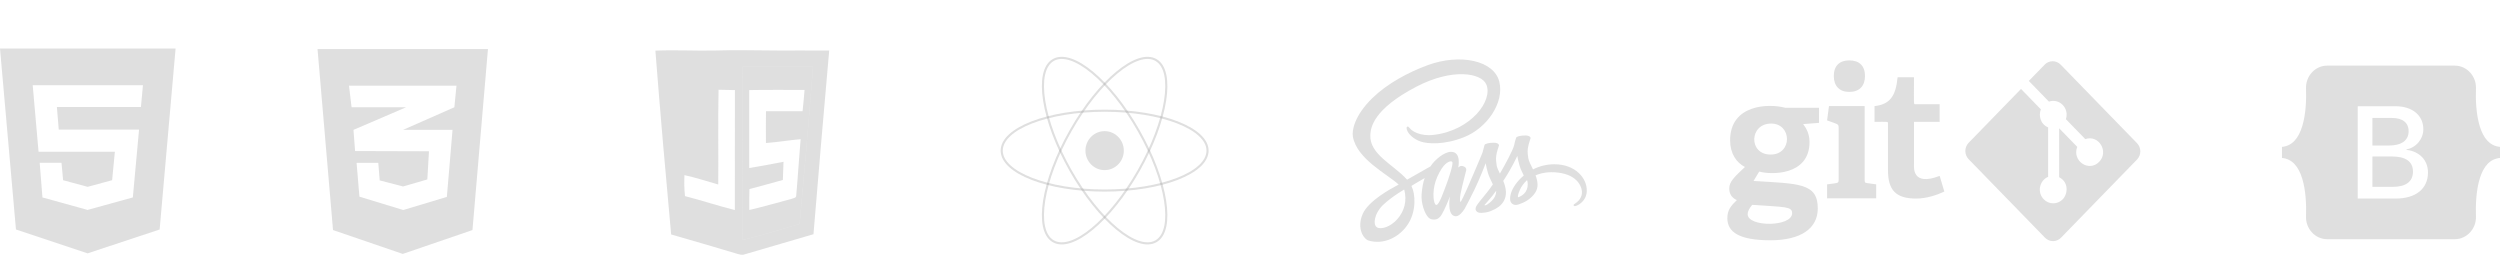 <svg width="898" height="97" viewBox="0 0 898 97" fill="none" xmlns="http://www.w3.org/2000/svg">
<g clip-path="url(#clip0_1623_223)">
<path d="M396.783 61.107C400.588 61.107 403.673 57.973 403.673 54.107C403.673 50.241 400.588 47.107 396.783 47.107C392.978 47.107 389.894 50.241 389.894 54.107C389.894 57.973 392.978 61.107 396.783 61.107Z" fill="#989898" fill-opacity="0.31"/>
<path d="M396.783 68.448C417.2 68.448 433.751 62.027 433.751 54.107C433.751 46.186 417.2 39.765 396.783 39.765C376.367 39.765 359.816 46.186 359.816 54.107C359.816 62.027 376.367 68.448 396.783 68.448Z" stroke="#989898" stroke-opacity="0.31" stroke-width="0.76"/>
<path d="M384.56 61.278C394.768 79.243 408.516 90.596 415.267 86.636C422.018 82.675 419.215 64.901 409.007 46.936C398.799 28.971 385.051 17.618 378.3 21.578C371.549 25.538 374.351 43.312 384.56 61.278Z" stroke="#989898" stroke-opacity="0.31" stroke-width="0.76"/>
<path d="M384.56 46.936C374.351 64.901 371.549 82.675 378.3 86.636C385.051 90.596 398.799 79.243 409.007 61.278C419.216 43.313 422.018 25.539 415.267 21.578C408.516 17.618 394.768 28.971 384.56 46.936Z" stroke="#989898" stroke-opacity="0.31" stroke-width="0.76"/>
</g>
<g clip-path="url(#clip1_1623_223)">
<path d="M0 17.422L5.732 82.434L31.454 91.008L57.341 82.434L63.073 17.422H0ZM50.623 38.43H20.433L21.107 46.544H49.949L47.716 70.919L31.635 75.354V75.403H31.454L15.243 70.919L14.257 58.469H22.092L22.667 64.727L31.454 67.109L40.275 64.727L41.26 54.511H13.847L11.744 30.595H51.346L50.623 38.43V38.43Z" fill="#989898" fill-opacity="0.31"/>
</g>
<g clip-path="url(#clip2_1623_223)">
<path d="M114.056 17.623L119.62 82.635L144.665 91.209L169.71 82.635L175.274 17.623H114.056ZM163.971 30.764L163.206 38.533L144.824 46.63L144.777 46.647H162.552L160.512 70.726L144.856 75.441L129.105 70.644L128.085 58.506H135.881L136.391 64.797L144.777 66.981L153.497 64.452L154.087 54.334L127.575 54.252V54.235L127.543 54.252L126.969 46.647L144.84 38.976L145.877 38.533H126.284L125.359 30.764H163.971Z" fill="#989898" fill-opacity="0.31"/>
</g>
<g clip-path="url(#clip3_1623_223)">
<path d="M525.541 70.882C525.501 70.964 525.462 71.03 525.541 70.882V70.882ZM558.277 59.009C555.634 59.008 553.027 59.639 550.656 60.852C549.88 59.227 549.079 57.808 548.948 56.744C548.79 55.502 548.619 54.765 548.803 53.291C548.987 51.817 549.815 49.729 549.802 49.579C549.788 49.429 549.618 48.678 547.923 48.664C546.227 48.651 544.769 49.005 544.599 49.469C544.3 50.318 544.067 51.189 543.903 52.076C543.601 53.673 540.514 59.378 538.766 62.353C538.188 61.193 537.702 60.169 537.597 59.35C537.439 58.108 537.268 57.371 537.452 55.898C537.636 54.424 538.464 52.336 538.451 52.185C538.438 52.035 538.267 51.285 536.573 51.271C534.88 51.257 533.42 51.612 533.249 52.076C533.078 52.54 532.894 53.632 532.552 54.683C532.211 55.734 528.099 65.232 527.023 67.703C526.471 68.958 525.998 69.968 525.656 70.65C525.604 70.76 525.564 70.828 525.538 70.882C525.578 70.814 525.604 70.746 525.604 70.773C525.315 71.36 525.144 71.688 525.144 71.688V71.701C524.921 72.138 524.671 72.534 524.553 72.534C524.474 72.534 524.303 71.388 524.592 69.818C525.21 66.515 526.668 61.384 526.655 61.206C526.642 61.111 526.931 60.224 525.696 59.746C524.5 59.296 524.066 60.046 523.961 60.046C523.856 60.046 523.777 60.319 523.777 60.319C523.777 60.319 525.105 54.533 521.229 54.533C518.812 54.533 515.448 57.29 513.795 59.787C512.757 60.374 510.51 61.643 508.144 62.994C507.238 63.513 506.305 64.045 505.424 64.55C505.359 64.482 505.306 64.414 505.24 64.345C500.537 59.132 491.854 55.447 492.222 48.446C492.354 45.894 493.208 39.193 508.92 31.059C521.797 24.399 532.092 26.228 533.865 30.295C536.414 36.095 528.361 46.89 514.988 48.446C509.891 49.033 507.211 46.986 506.541 46.221C505.845 45.416 505.74 45.375 505.477 45.525C505.043 45.771 505.319 46.481 505.477 46.904C505.871 47.982 507.514 49.893 510.311 50.848C512.768 51.68 518.745 52.145 525.97 49.237C534.088 45.989 540.408 36.941 538.555 29.367C536.668 21.67 524.379 19.145 512.759 23.43C505.836 25.982 498.348 29.994 492.962 35.221C486.564 41.445 485.54 46.863 485.961 49.128C487.458 57.167 498.125 62.407 502.394 66.283C502.184 66.406 501.987 66.515 501.803 66.624C499.662 67.73 491.53 72.152 489.494 76.819C487.195 82.114 489.875 85.908 491.635 86.427C497.126 88.01 502.749 85.158 505.77 80.477C508.791 75.796 508.424 69.681 507.031 66.897C507.018 66.856 506.992 66.829 506.979 66.788C507.531 66.447 508.096 66.106 508.661 65.765C509.75 65.096 510.814 64.482 511.747 63.95C511.222 65.424 510.841 67.198 510.644 69.763C510.407 72.766 511.603 76.655 513.153 78.184C513.837 78.853 514.663 78.866 515.176 78.866C516.989 78.866 517.804 77.311 518.709 75.454C519.826 73.189 520.812 70.555 520.812 70.555C520.812 70.555 519.576 77.679 522.953 77.679C524.187 77.679 525.422 76.028 525.976 75.181V75.195C525.976 75.195 526.002 75.141 526.068 75.031C526.199 74.827 526.265 74.704 526.265 74.704V74.663C526.764 73.776 527.855 71.742 529.496 68.385C531.625 64.045 533.66 58.627 533.66 58.627C533.857 59.818 534.129 60.994 534.475 62.148C534.843 63.445 535.618 64.864 536.236 66.242C535.736 66.952 535.434 67.361 535.434 67.361C535.435 67.372 535.44 67.382 535.447 67.389C535.053 67.935 534.606 68.522 534.146 69.095C532.466 71.169 530.467 73.544 530.204 74.226C529.889 75.031 529.968 75.632 530.572 76.096C531.019 76.451 531.807 76.505 532.634 76.437C534.145 76.328 535.209 75.946 535.722 75.7C536.667 75.348 537.56 74.861 538.375 74.253C540.017 72.998 541.016 71.196 540.924 68.822C540.872 67.512 540.464 66.201 539.965 64.973C540.109 64.755 540.267 64.523 540.412 64.291C543.012 60.347 545.023 56.018 545.023 56.018C545.219 57.209 545.491 58.385 545.837 59.539C546.153 60.644 546.769 61.859 547.334 63.046C544.891 65.107 543.38 67.495 542.854 69.065C541.882 71.972 542.644 73.282 544.076 73.582C544.72 73.718 545.64 73.405 546.323 73.104C547.338 72.753 548.295 72.242 549.16 71.589C550.803 70.334 552.392 68.573 552.286 66.185C552.247 65.107 551.958 64.029 551.577 62.992C553.64 62.091 556.319 61.599 559.736 62.009C567.052 62.896 568.484 67.645 568.209 69.624C567.933 71.603 566.395 72.709 565.883 73.036C565.37 73.364 565.213 73.486 565.252 73.732C565.318 74.087 565.554 74.073 565.988 73.991C566.592 73.882 569.823 72.381 569.968 68.71C570.178 64.07 565.883 58.965 558.273 59.006L558.277 59.009ZM501.882 78.757C499.465 81.5 496.075 82.537 494.618 81.664C493.054 80.72 493.672 76.683 496.653 73.759C498.467 71.985 500.804 70.347 502.355 69.338C502.71 69.119 503.222 68.792 503.853 68.396C503.958 68.328 504.01 68.3 504.01 68.3C504.129 68.219 504.26 68.15 504.392 68.068C505.481 72.217 504.431 75.875 501.882 78.754V78.757ZM519.537 66.283C518.696 68.426 516.923 73.885 515.846 73.598C514.926 73.353 514.361 69.19 515.662 65.096C516.319 63.035 517.712 60.579 518.54 59.623C519.865 58.081 521.324 57.59 521.666 58.204C522.126 59.009 520.063 64.946 519.537 66.283ZM534.123 73.516C533.768 73.707 533.439 73.83 533.282 73.735C533.163 73.667 533.426 73.407 533.426 73.407C533.426 73.407 535.253 71.374 535.975 70.446C536.396 69.9 536.882 69.258 537.406 68.549C537.406 68.617 537.42 68.685 537.42 68.767C537.402 71.21 535.144 72.861 534.119 73.516H534.123ZM545.368 70.855C545.105 70.664 545.145 70.023 546.025 68.03C546.367 67.252 547.154 65.942 548.522 64.686C548.677 65.162 548.761 65.659 548.771 66.16C548.758 69.231 546.643 70.377 545.369 70.855H545.368Z" fill="#989898" fill-opacity="0.31"/>
</g>
<path d="M653.386 38.724H641.317C635.229 37.082 621.455 37.51 621.455 50.428C621.455 55.136 623.738 58.445 626.782 59.974C622.962 63.573 621.15 65.271 621.15 67.674C621.15 69.396 621.831 70.983 623.873 71.87C621.701 73.968 620.464 75.493 620.464 78.356C620.464 83.381 624.733 86.309 635.933 86.309C646.702 86.309 652.949 82.175 652.949 74.857C652.949 65.677 646.075 66.016 629.869 64.998L631.913 61.626C636.064 62.812 649.981 63.191 649.981 51.002C649.981 48.076 648.804 46.04 647.698 44.575L653.392 44.131L653.386 38.724ZM643.733 76.579C643.733 81.596 627.767 81.602 627.767 76.959C627.767 75.685 628.569 74.612 629.376 73.588C641.204 74.417 643.733 74.115 643.733 76.579ZM635.999 55.518C627.962 55.518 628.318 44.383 636.181 44.383C643.722 44.383 643.917 55.518 635.999 55.518ZM656.289 71.247V66.224C660.36 65.651 660.435 65.911 660.435 64.502V45.8C660.435 44.47 660.123 44.645 656.289 43.256L656.969 38.104H669.781V64.505C669.781 65.524 669.842 65.651 670.772 65.779L673.927 66.224V71.247H656.289ZM664.272 33.015C660.746 33.015 658.703 30.913 658.703 27.286C658.703 23.659 660.746 21.689 664.272 21.689C667.862 21.689 669.904 23.663 669.904 27.286C669.904 30.909 667.862 33.015 664.272 33.015ZM698.397 68.781C695.735 70.116 691.837 71.325 688.308 71.325C680.944 71.325 678.16 68.274 678.16 61.081V44.414C678.16 43.566 678.32 43.779 673.334 43.779V38.115C678.78 37.478 680.944 34.672 681.625 27.745H687.505C687.505 38.046 687.301 37.417 688.001 37.417H696.723V43.779H687.505V58.981C687.505 60.064 686.756 67.026 696.724 63.181L698.397 68.781Z" fill="#989898" fill-opacity="0.31"/>
<path d="M767.618 51.426L740.182 23.212C739.422 22.431 738.392 21.993 737.319 21.993C736.245 21.993 735.215 22.431 734.456 23.212L728.751 29.072L735.98 36.504C739.776 35.185 743.371 38.923 742.067 42.804L749.035 49.968C753.837 48.265 757.619 54.439 754.011 58.145C750.295 61.966 744.161 57.731 746.154 52.759L739.651 46.082V63.658C743.201 65.467 742.775 69.694 740.925 71.591C740.022 72.52 738.797 73.041 737.519 73.041C736.242 73.041 735.017 72.52 734.114 71.591C731.648 69.052 732.56 64.825 735.692 63.514V45.771C732.774 44.544 732.241 41.337 733.077 39.28L725.951 31.946L707.133 51.295C706.374 52.075 705.948 53.134 705.948 54.238C705.948 55.342 706.374 56.401 707.133 57.181L734.578 85.395C735.337 86.175 736.367 86.614 737.44 86.614C738.514 86.614 739.543 86.175 740.302 85.395L767.618 57.312C768.377 56.532 768.804 55.473 768.804 54.369C768.804 53.265 768.377 52.206 767.618 51.426V51.426Z" fill="#989898" fill-opacity="0.31"/>
<g clip-path="url(#clip4_1623_223)">
<path d="M235.414 18.193C242.393 17.889 249.387 18.28 256.373 18.157C264.081 17.903 271.781 18.113 279.495 18.142C285.614 18.157 291.732 18.113 297.85 18.164C295.925 40.148 293.986 62.132 292.201 84.13C284.004 86.544 275.799 88.921 267.602 91.321C266.552 91.77 265.474 91.35 264.466 91.067C256.674 88.748 248.883 86.45 241.077 84.217C239.047 62.226 237.136 40.213 235.414 18.193M266.762 23.926C266.475 34.77 266.72 45.613 266.636 56.456C266.713 66.372 266.496 76.295 266.748 86.211C273.636 84.529 280.433 82.463 287.231 80.427C288.939 61.603 290.605 42.779 292.033 23.934C283.612 23.847 275.183 23.948 266.762 23.926M257.997 66.271C253.951 65.125 249.954 63.806 245.852 62.9C245.733 65.423 245.775 67.945 246.055 70.453C252.061 71.968 257.941 73.961 263.955 75.447C263.997 61.088 263.934 46.722 263.983 32.363C262.022 32.313 260.062 32.284 258.102 32.24C257.878 43.576 258.088 54.927 257.997 66.271V66.271Z" fill="#989898" fill-opacity="0.31"/>
<path d="M266.762 23.926C275.183 23.948 283.612 23.847 292.033 23.933C290.605 42.779 288.939 61.603 287.231 80.427C280.433 82.463 273.636 84.529 266.748 86.211C266.496 76.295 266.713 66.372 266.636 56.456C266.72 45.613 266.475 34.77 266.762 23.926M269.121 32.356C269.149 41.692 269.156 51.035 269.121 60.371C273.237 59.682 277.339 58.892 281.441 58.116C281.378 60.291 281.294 62.465 281.203 64.64C277.206 65.742 273.216 66.879 269.198 67.901C269.135 70.409 269.128 72.917 269.149 75.432C274.21 74.258 279.194 72.78 284.221 71.468C284.851 71.163 286.062 71.2 286.006 70.177C286.615 63.466 286.993 56.725 287.581 49.998C283.416 50.353 279.292 51.078 275.127 51.376C275.092 47.563 275.085 43.75 275.141 39.938C279.523 39.938 283.899 39.938 288.281 39.945C288.561 37.401 288.806 34.849 288.995 32.298C282.373 32.327 275.743 32.233 269.121 32.356Z" fill="#989898" fill-opacity="0.31"/>
</g>
<path d="M858.09 52.273H852.171V42.369H859.193C863.011 42.369 865.178 44.07 865.178 47.148C865.178 50.434 862.656 52.273 858.084 52.273H858.09ZM859.148 56.204H852.174V67.118H859.454C864.215 67.118 866.738 65.211 866.738 61.625C866.738 58.039 864.144 56.204 859.148 56.204ZM898 52.761V56.732C894.319 57.084 892.071 59.81 890.736 64.126C889.408 68.426 889.225 73.7 889.365 77.772C889.512 82.01 886.207 85.922 881.739 85.922H835.949C831.478 85.922 828.173 82.01 828.323 77.772C828.463 73.7 828.28 68.426 826.952 64.126C825.614 59.81 823.363 57.084 819.682 56.732V52.761C823.363 52.409 825.618 49.684 826.949 45.368C828.28 41.068 828.463 35.793 828.32 31.721C828.173 27.483 831.478 23.572 835.949 23.572H881.739C886.21 23.572 889.512 27.483 889.365 31.721C889.225 35.793 889.408 41.068 890.736 45.368C892.071 49.684 894.319 52.409 898 52.761ZM872.132 61.945C872.132 57.531 869.022 54.339 864.405 53.834V53.648C867.798 53.097 870.461 49.948 870.461 46.434C870.461 41.423 866.503 38.16 860.469 38.16H846.894V71.321H860.538C867.776 71.321 872.132 67.78 872.132 61.945Z" fill="#989898" fill-opacity="0.31"/>
<defs>
<clipPath id="clip0_1623_223">
<rect width="77.296" height="69.875" fill="white" transform="translate(358.135 19.169)"/>
</clipPath>
<clipPath id="clip1_1623_223">
<rect width="63.073" height="84.098" fill="white" transform="translate(0 12.166)"/>
</clipPath>
<clipPath id="clip2_1623_223">
<rect width="61.218" height="84.098" fill="white" transform="translate(114.056 12.367)"/>
</clipPath>
<clipPath id="clip3_1623_223">
<rect width="84.098" height="69.875" fill="white" transform="translate(485.878 19.169)"/>
</clipPath>
<clipPath id="clip4_1623_223">
<rect width="81.624" height="91.518" fill="white" transform="translate(225.831)"/>
</clipPath>
</defs>
</svg>
